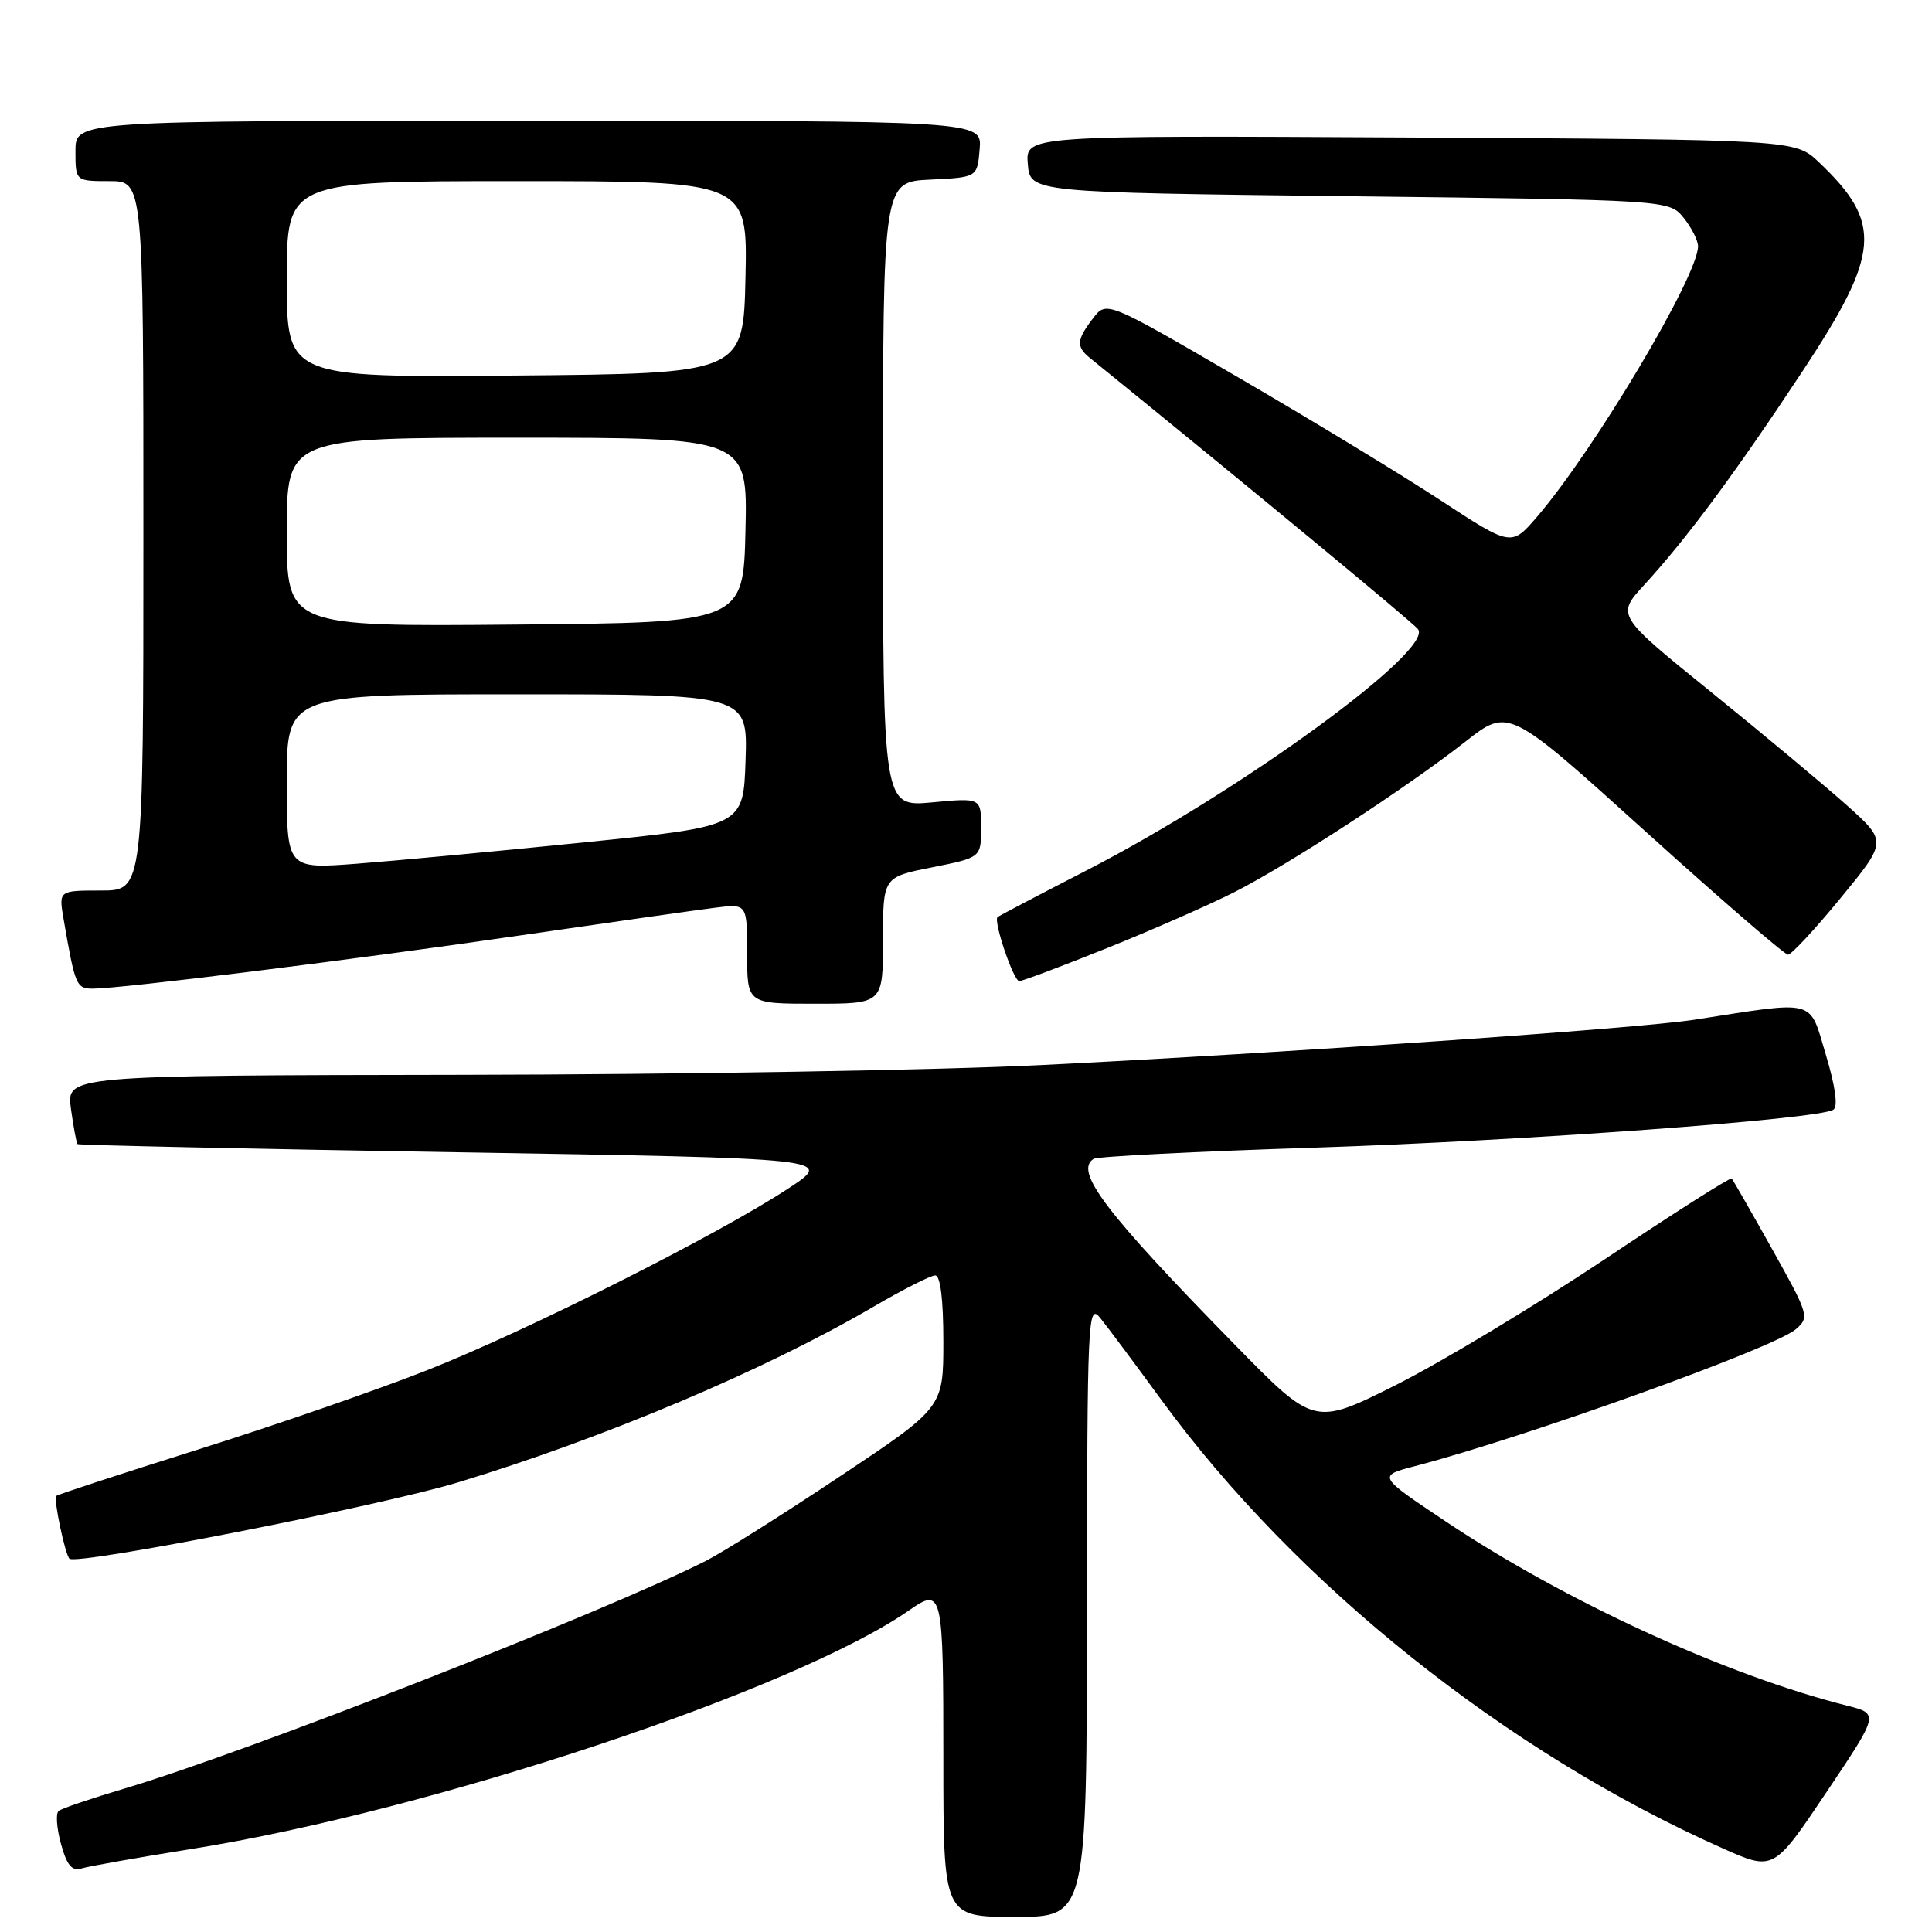 <?xml version="1.0" encoding="UTF-8" standalone="no"?>
<!DOCTYPE svg PUBLIC "-//W3C//DTD SVG 1.1//EN" "http://www.w3.org/Graphics/SVG/1.1/DTD/svg11.dtd" >
<svg xmlns="http://www.w3.org/2000/svg" xmlns:xlink="http://www.w3.org/1999/xlink" version="1.1" viewBox="0 0 256 256">
 <g >
 <path fill="currentColor"
d=" M 144.03 213.25 C 144.06 174.58 144.15 172.61 145.78 174.63 C 146.73 175.80 150.38 180.70 153.89 185.50 C 171.74 209.92 199.58 232.16 228.25 244.91 C 235.01 247.92 235.01 247.92 242.00 237.50 C 248.99 227.08 248.99 227.08 244.75 226.01 C 228.74 221.98 207.35 212.16 191.52 201.57 C 182.53 195.56 182.53 195.56 187.52 194.26 C 202.25 190.41 235.09 178.61 237.96 176.13 C 239.79 174.55 239.69 174.22 234.81 165.50 C 232.04 160.55 229.63 156.35 229.46 156.16 C 229.29 155.97 221.66 160.82 212.51 166.94 C 203.35 173.05 190.97 180.50 185.01 183.50 C 174.15 188.94 174.15 188.94 163.66 178.22 C 146.44 160.64 142.29 155.17 144.92 153.55 C 145.42 153.24 158.59 152.57 174.17 152.07 C 201.68 151.18 240.86 148.32 242.92 147.05 C 243.57 146.65 243.22 144.05 241.93 139.74 C 239.68 132.25 240.90 132.58 224.50 135.12 C 217.06 136.28 170.46 139.51 137.89 141.13 C 124.48 141.80 89.94 142.38 61.15 142.42 C 8.80 142.50 8.80 142.50 9.40 146.92 C 9.74 149.35 10.13 151.46 10.27 151.60 C 10.41 151.74 33.02 152.23 60.51 152.68 C 110.50 153.50 110.50 153.50 104.50 157.45 C 95.18 163.59 69.77 176.38 56.50 181.60 C 49.90 184.20 36.24 188.93 26.14 192.10 C 16.05 195.28 7.63 198.03 7.45 198.22 C 7.07 198.60 8.62 205.95 9.20 206.53 C 10.12 207.45 50.30 199.57 60.63 196.44 C 80.07 190.55 101.35 181.56 115.72 173.16 C 119.64 170.87 123.33 169.00 123.92 169.00 C 124.61 169.00 125.00 172.18 125.00 177.76 C 125.00 186.51 125.00 186.51 111.25 195.66 C 103.69 200.70 95.70 205.73 93.50 206.84 C 79.95 213.67 32.54 232.23 16.50 236.99 C 12.10 238.30 8.17 239.63 7.77 239.96 C 7.37 240.29 7.51 242.26 8.08 244.33 C 8.87 247.18 9.53 247.97 10.81 247.58 C 11.74 247.29 18.32 246.13 25.44 244.99 C 57.10 239.95 105.35 223.90 120.47 213.37 C 124.88 210.30 125.00 210.81 125.00 233.00 C 125.00 254.00 125.00 254.00 134.50 254.00 C 144.00 254.00 144.00 254.00 144.03 213.25 Z  M 117.00 124.61 C 117.00 116.22 117.00 116.22 123.50 114.93 C 130.00 113.63 130.00 113.63 130.00 109.67 C 130.00 105.71 130.00 105.71 123.50 106.32 C 117.00 106.92 117.00 106.92 117.00 65.51 C 117.00 24.10 117.00 24.10 123.25 23.80 C 129.50 23.50 129.50 23.50 129.81 19.75 C 130.12 16.00 130.12 16.00 70.06 16.00 C 10.00 16.00 10.00 16.00 10.00 20.00 C 10.00 24.00 10.00 24.00 14.50 24.00 C 19.00 24.00 19.00 24.00 19.00 71.00 C 19.00 118.00 19.00 118.00 13.39 118.00 C 7.78 118.00 7.78 118.00 8.42 121.75 C 9.96 130.65 10.10 131.00 12.33 131.00 C 16.16 130.99 46.83 127.17 69.00 123.94 C 80.83 122.22 92.41 120.57 94.75 120.28 C 99.00 119.74 99.00 119.74 99.00 126.37 C 99.00 133.00 99.00 133.00 108.00 133.00 C 117.00 133.00 117.00 133.00 117.00 124.61 Z  M 146.66 125.64 C 152.63 123.24 160.21 119.91 163.51 118.24 C 170.72 114.59 186.34 104.41 194.20 98.25 C 199.90 93.78 199.90 93.78 218.00 110.14 C 227.96 119.14 236.48 126.50 236.92 126.50 C 237.37 126.50 240.51 123.12 243.89 119.00 C 250.05 111.50 250.05 111.50 244.78 106.76 C 241.87 104.16 233.80 97.42 226.83 91.78 C 214.17 81.54 214.17 81.54 217.85 77.52 C 223.54 71.32 229.95 62.66 238.86 49.17 C 249.18 33.53 249.49 29.55 241.02 21.50 C 237.87 18.50 237.87 18.50 186.87 18.22 C 135.88 17.95 135.88 17.95 136.19 21.72 C 136.50 25.50 136.50 25.50 178.84 26.00 C 221.18 26.50 221.18 26.50 223.09 28.86 C 224.14 30.16 225.00 31.86 225.00 32.64 C 225.00 36.56 211.29 59.59 203.67 68.47 C 200.26 72.43 200.26 72.43 190.88 66.29 C 185.72 62.91 173.65 55.58 164.06 50.00 C 146.62 39.85 146.62 39.85 144.83 42.18 C 142.67 44.99 142.58 45.94 144.37 47.39 C 165.51 64.53 187.01 82.31 187.88 83.35 C 190.14 86.08 164.40 104.83 144.00 115.32 C 137.68 118.57 132.36 121.36 132.18 121.52 C 131.60 122.04 134.30 130.00 135.06 130.00 C 135.47 130.00 140.69 128.04 146.66 125.64 Z  M 38.00 103.58 C 38.00 92.00 38.00 92.00 68.54 92.00 C 99.08 92.00 99.08 92.00 98.79 100.74 C 98.50 109.48 98.50 109.48 77.50 111.61 C 65.95 112.79 52.34 114.06 47.25 114.45 C 38.00 115.15 38.00 115.15 38.00 103.58 Z  M 38.00 70.51 C 38.00 58.00 38.00 58.00 68.53 58.00 C 99.06 58.00 99.06 58.00 98.78 70.25 C 98.50 82.50 98.50 82.50 68.25 82.76 C 38.00 83.03 38.00 83.03 38.00 70.51 Z  M 38.00 37.01 C 38.00 24.00 38.00 24.00 68.53 24.00 C 99.06 24.00 99.06 24.00 98.78 36.75 C 98.50 49.50 98.50 49.50 68.25 49.76 C 38.00 50.03 38.00 50.03 38.00 37.01 Z "/>
</g>
</svg>
